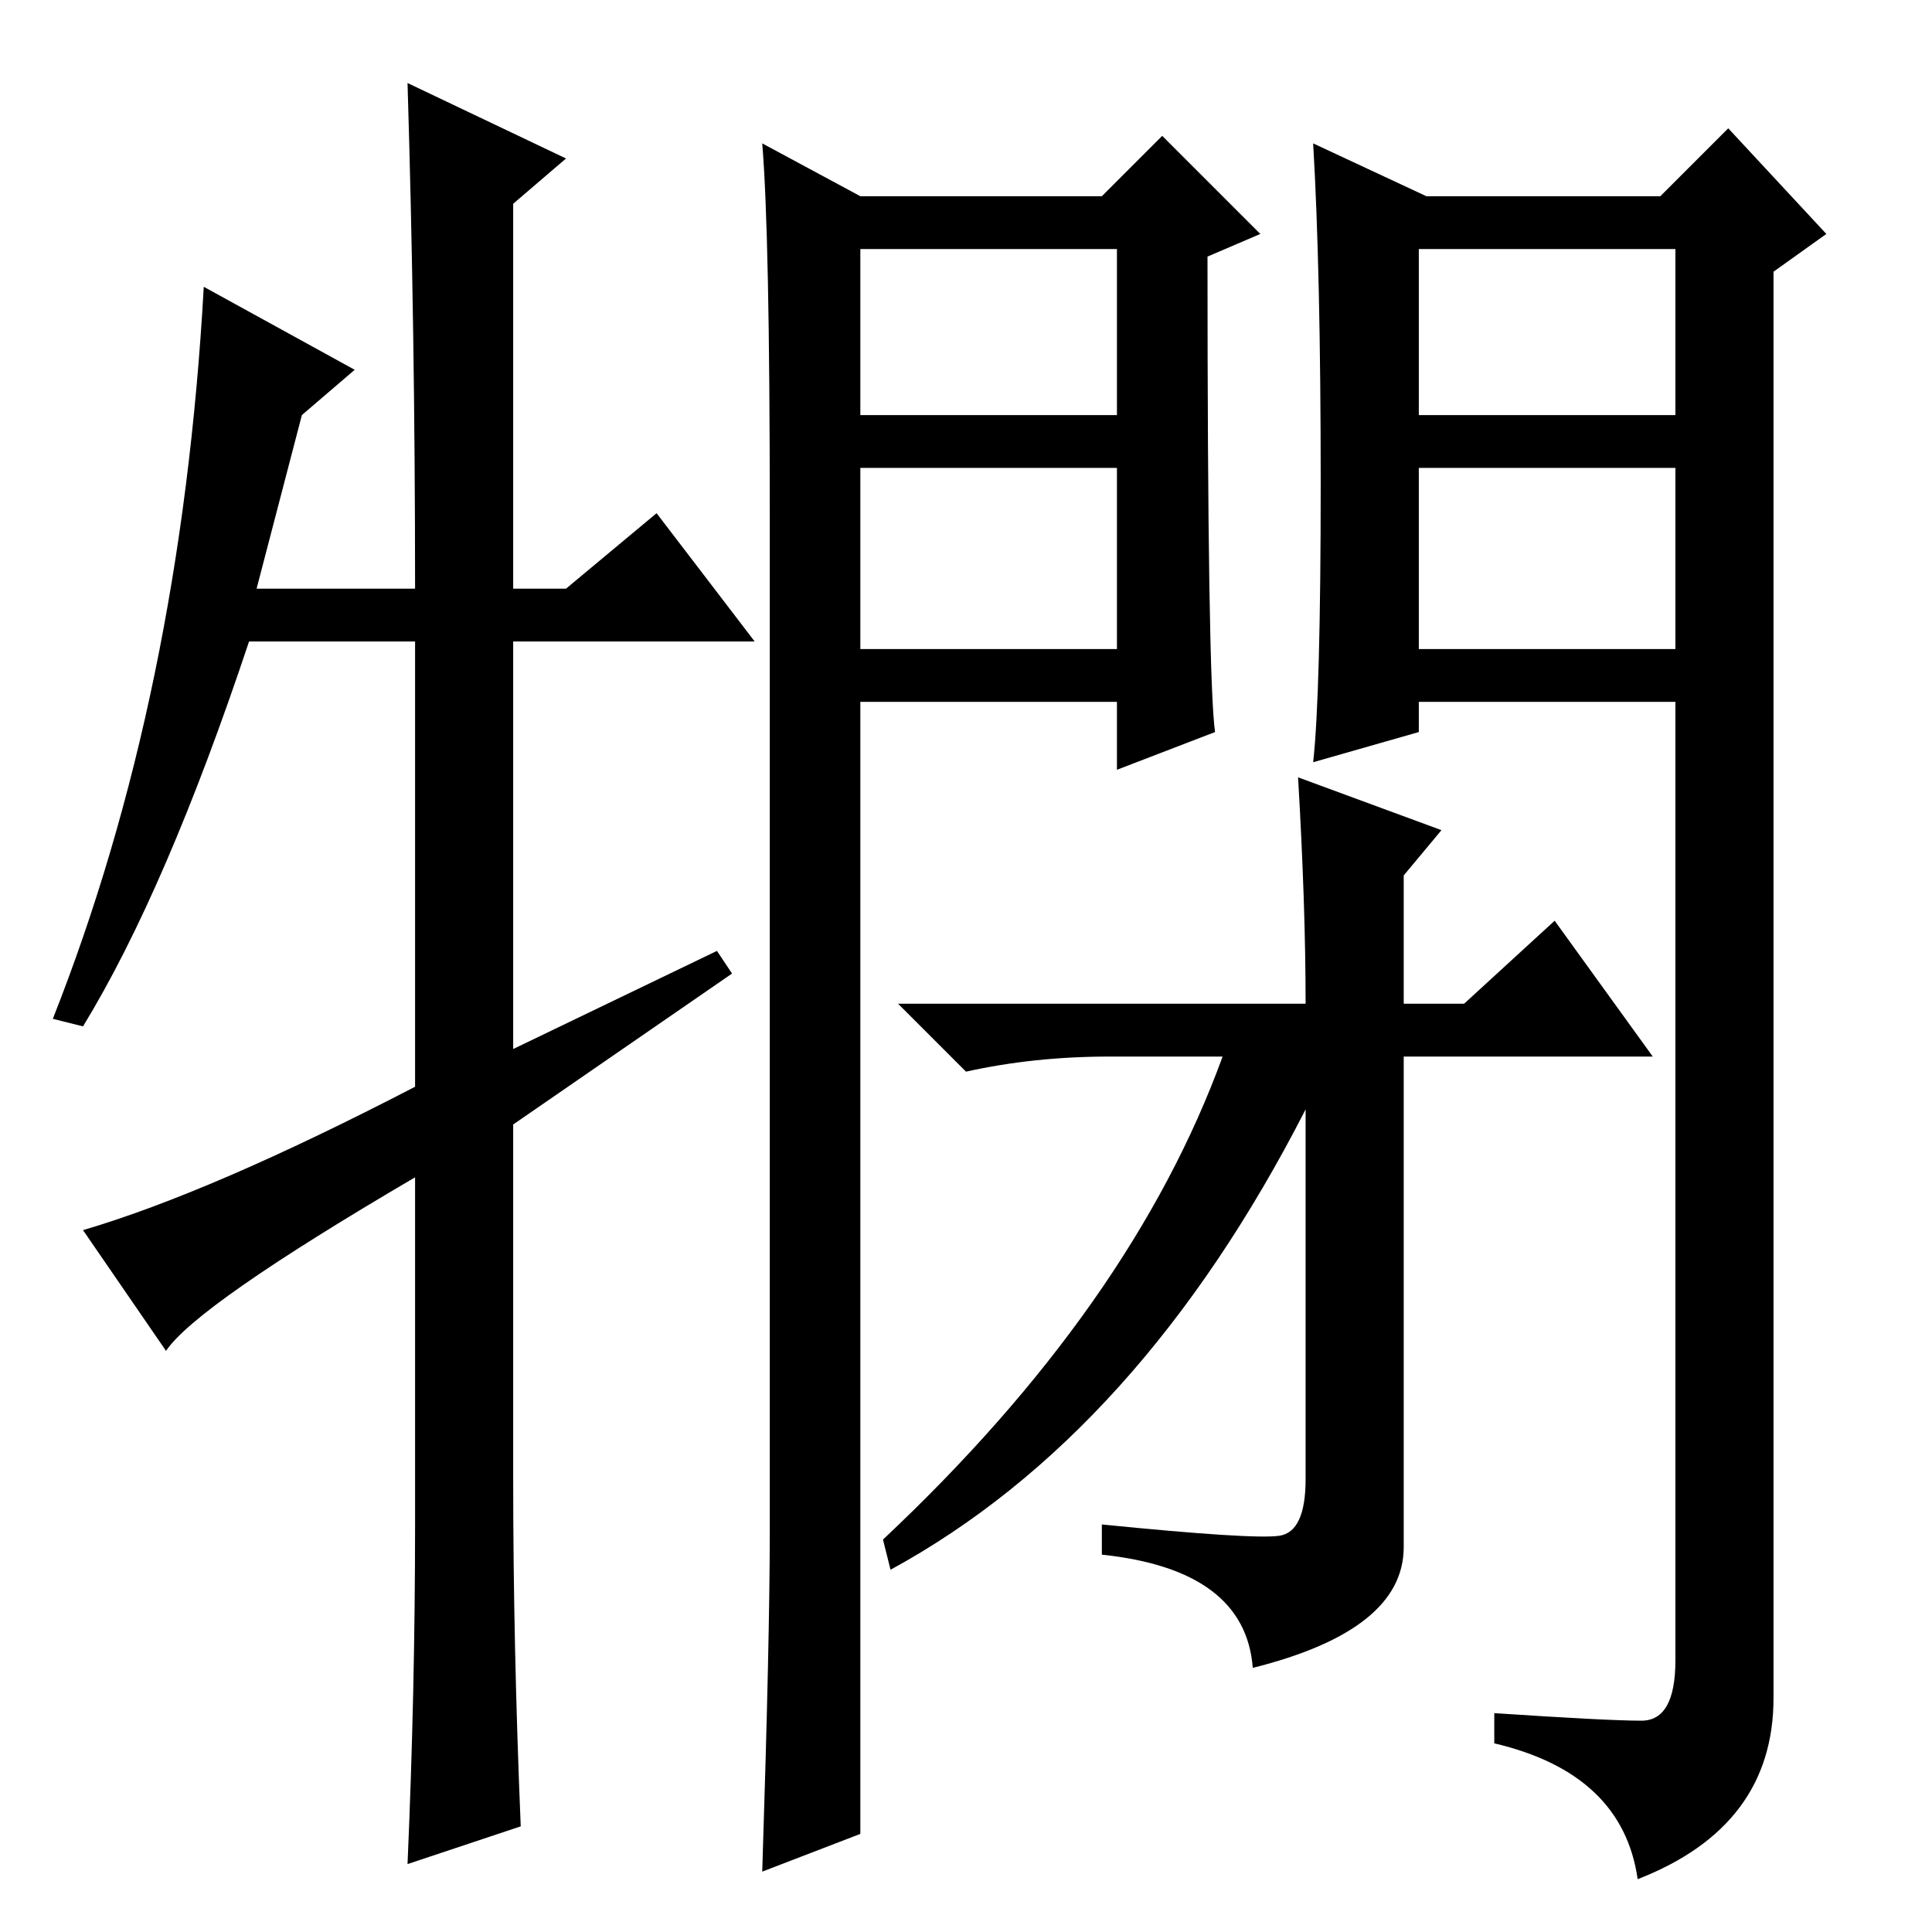 <?xml version="1.0" standalone="no"?>
<!DOCTYPE svg PUBLIC "-//W3C//DTD SVG 1.1//EN" "http://www.w3.org/Graphics/SVG/1.1/DTD/svg11.dtd" >
<svg xmlns="http://www.w3.org/2000/svg" xmlns:xlink="http://www.w3.org/1999/xlink" version="1.1" viewBox="0 -36 256 256">
  <g transform="matrix(1 0 0 -1 0 220)">
   <path fill="currentColor"
d="M161 159l-13 -5v9h-34v-150l-13 -5q1 31 1 45v135q0 37 -1 49l13 -7h32l8 8l13 -13l-7 -3q0 -56 1 -63zM114 201h34v22h-34v-22zM188 170h34v24h-34v-24zM175 192q0 28 -1 45l15 -7h31l9 9l13 -14l-7 -5v-189q0 -17 -18 -24q-2 14 -19 18v4q15 -1 19.5 -1t4.5 8v127h-34
v-4l-14 -4q1 9 1 37zM188 201h34v22h-34v-22zM114 170h34v24h-34v-24zM186 140v-17h8l12 11l13 -18h-33v-65q0 -11 -20 -16q-1 13 -20 15v4q20 -2 23.5 -1.5t3.5 7.5v49q-22 -43 -55 -61l-1 4q33 31 45 64h-15q-10 0 -19 -2l-9 9h54q0 13 -1 30l19 -7zM87 188l13 -17h-32
v-54l27 13l2 -3l-29 -20v-47q0 -22 1 -46l-15 -5q1 23 1 45v46q-29 -17 -33 -23l-11 16q17 5 44 19v59h-22q-11 -33 -22 -51l-4 1q17 43 20 97l20 -11l-7 -6l-6 -23h21q0 34 -1 67l21 -10l-7 -6v-51h7z" />
  </g>

</svg>

